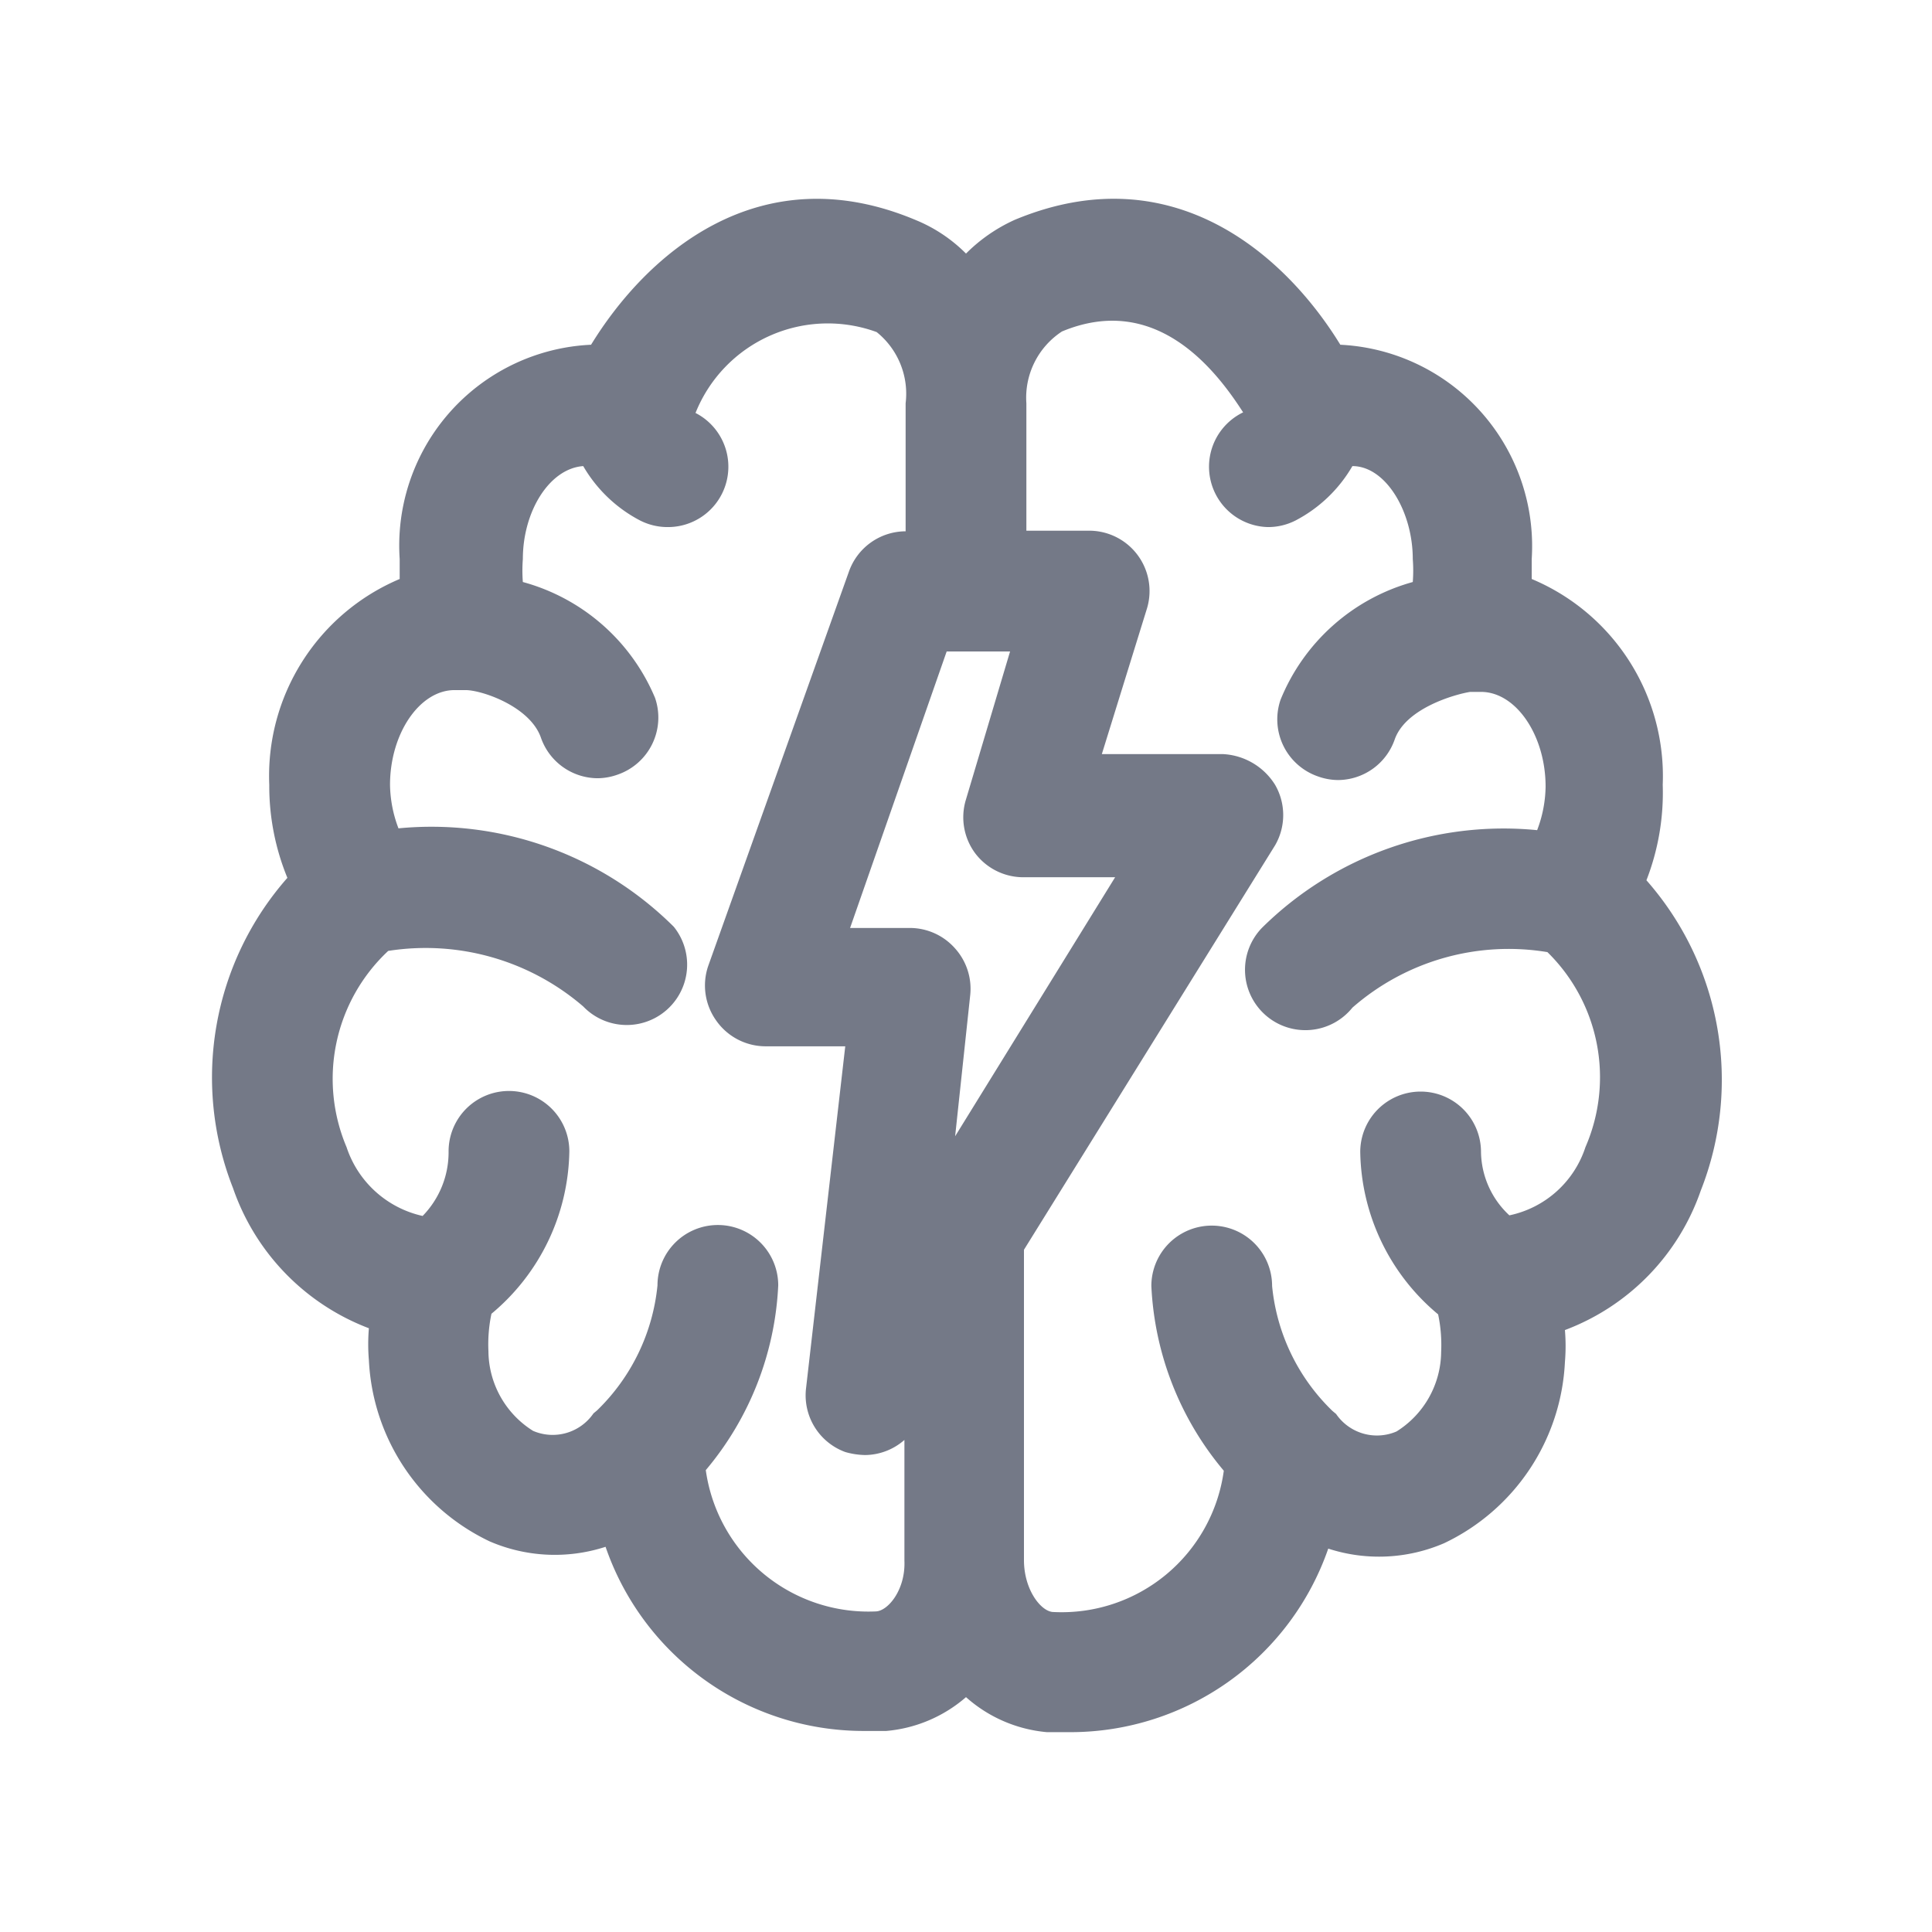 <svg id="Layer_1" data-name="Layer 1" xmlns="http://www.w3.org/2000/svg" viewBox="0 0 32 32"><defs><style>.cls-1{fill:#747987;}</style></defs><title>Brainstorming</title><path class="cls-1" d="M27.54,13a3.54,3.54,0,0,0-2.17-3.41c0-.11,0-.22,0-.33a3.34,3.34,0,0,0-3.17-3.55c-.9-1.47-2.77-3.16-5.39-2.07A2.72,2.72,0,0,0,16,4.2a2.52,2.52,0,0,0-.82-.55c-2.62-1.11-4.49.59-5.39,2.06A3.33,3.33,0,0,0,6.62,9.26c0,.11,0,.22,0,.33A3.54,3.54,0,0,0,4.46,13a4,4,0,0,0,.3,1.54,5,5,0,0,0-.9,5.14A3.81,3.81,0,0,0,6.11,22a3.15,3.15,0,0,0,0,.53,3.51,3.51,0,0,0,2,3,2.72,2.72,0,0,0,1.92.09,4.52,4.52,0,0,0,4.25,3.05h.4A2.32,2.32,0,0,0,16,28.11a2.32,2.32,0,0,0,1.34.58h.4A4.52,4.52,0,0,0,22,25.65a2.72,2.72,0,0,0,1.92-.09,3.51,3.51,0,0,0,2-3,3.15,3.15,0,0,0,0-.53,3.79,3.79,0,0,0,2.25-2.31,5,5,0,0,0-.9-5.14A4,4,0,0,0,27.54,13ZM15.82,18.82l.25-2.34a1,1,0,0,0-.25-.77,1,1,0,0,0-.74-.34h-1l1.6-4.58h1.05L16,13.24a1,1,0,0,0,.15.89,1,1,0,0,0,.8.4h1.52Zm-1.31,7.87a2.72,2.72,0,0,1-2.82-2.34,5.12,5.12,0,0,0,1.2-3.06,1,1,0,0,0-1-1,1,1,0,0,0-1,1,3.34,3.34,0,0,1-1,2.07s0,0,0,0l-.06.05a.82.82,0,0,1-1,.29,1.57,1.57,0,0,1-.74-1.32,2.44,2.44,0,0,1,.05-.62,3.57,3.57,0,0,0,1.29-2.69,1,1,0,0,0-2,0A1.51,1.51,0,0,1,7,20.14,1.72,1.72,0,0,1,5.74,19a2.9,2.9,0,0,1,.69-3.25,4,4,0,0,1,3.23.92,1,1,0,0,0,1.5-1.32A5.69,5.69,0,0,0,6.6,13.72,2.1,2.1,0,0,1,6.46,13c0-.85.49-1.57,1.07-1.57h.18c.27,0,1.07.27,1.25.79a1,1,0,0,0,.94.67,1,1,0,0,0,.33-.06,1,1,0,0,0,.62-1.27A3.32,3.32,0,0,0,8.66,9.64a2.45,2.45,0,0,1,0-.38c0-.79.44-1.5,1-1.54a2.34,2.34,0,0,0,.94.9,1,1,0,0,0,.46.11,1,1,0,0,0,.46-1.89h0a2.36,2.36,0,0,1,3-1.34A1.31,1.31,0,0,1,15,6.68V8.8h0a1,1,0,0,0-.94.67L11.73,16a1,1,0,0,0,.13.9,1,1,0,0,0,.81.43H14L13.35,23A1,1,0,0,0,14,24.05a1.26,1.26,0,0,0,.33.05,1,1,0,0,0,.65-.25v2C15,26.33,14.71,26.68,14.51,26.69ZM26.26,19A1.69,1.69,0,0,1,25,20.13a1.46,1.46,0,0,1-.47-1.05,1,1,0,0,0-2,0,3.57,3.57,0,0,0,1.29,2.69,2.44,2.44,0,0,1,.05.62,1.57,1.57,0,0,1-.74,1.32.82.82,0,0,1-1-.29l-.06-.05s0,0,0,0a3.32,3.32,0,0,1-1-2.07,1,1,0,0,0-2,0,5.12,5.12,0,0,0,1.2,3.06,2.71,2.71,0,0,1-2.82,2.34c-.2,0-.49-.36-.49-.86V20.7L21.12,14a1,1,0,0,0,0-1,1.08,1.08,0,0,0-.87-.51h-2L19,10.07a1,1,0,0,0-.16-.88,1,1,0,0,0-.8-.4H17V6.68a1.31,1.31,0,0,1,.59-1.19c1.56-.65,2.55.64,3,1.34h0A1,1,0,0,0,21,8.73a1,1,0,0,0,.46-.11,2.34,2.34,0,0,0,.94-.9c.55,0,1,.75,1,1.54a2.45,2.45,0,0,1,0,.38,3.32,3.32,0,0,0-2.19,1.95,1,1,0,0,0,.62,1.27,1,1,0,0,0,.33.06,1,1,0,0,0,.94-.67c.18-.52,1-.75,1.25-.79h.18c.58,0,1.07.72,1.07,1.57a2.1,2.1,0,0,1-.14.72,5.69,5.69,0,0,0-4.56,1.62,1,1,0,1,0,1.5,1.32,3.93,3.93,0,0,1,3.23-.92A2.9,2.9,0,0,1,26.26,19Z"/></svg>
